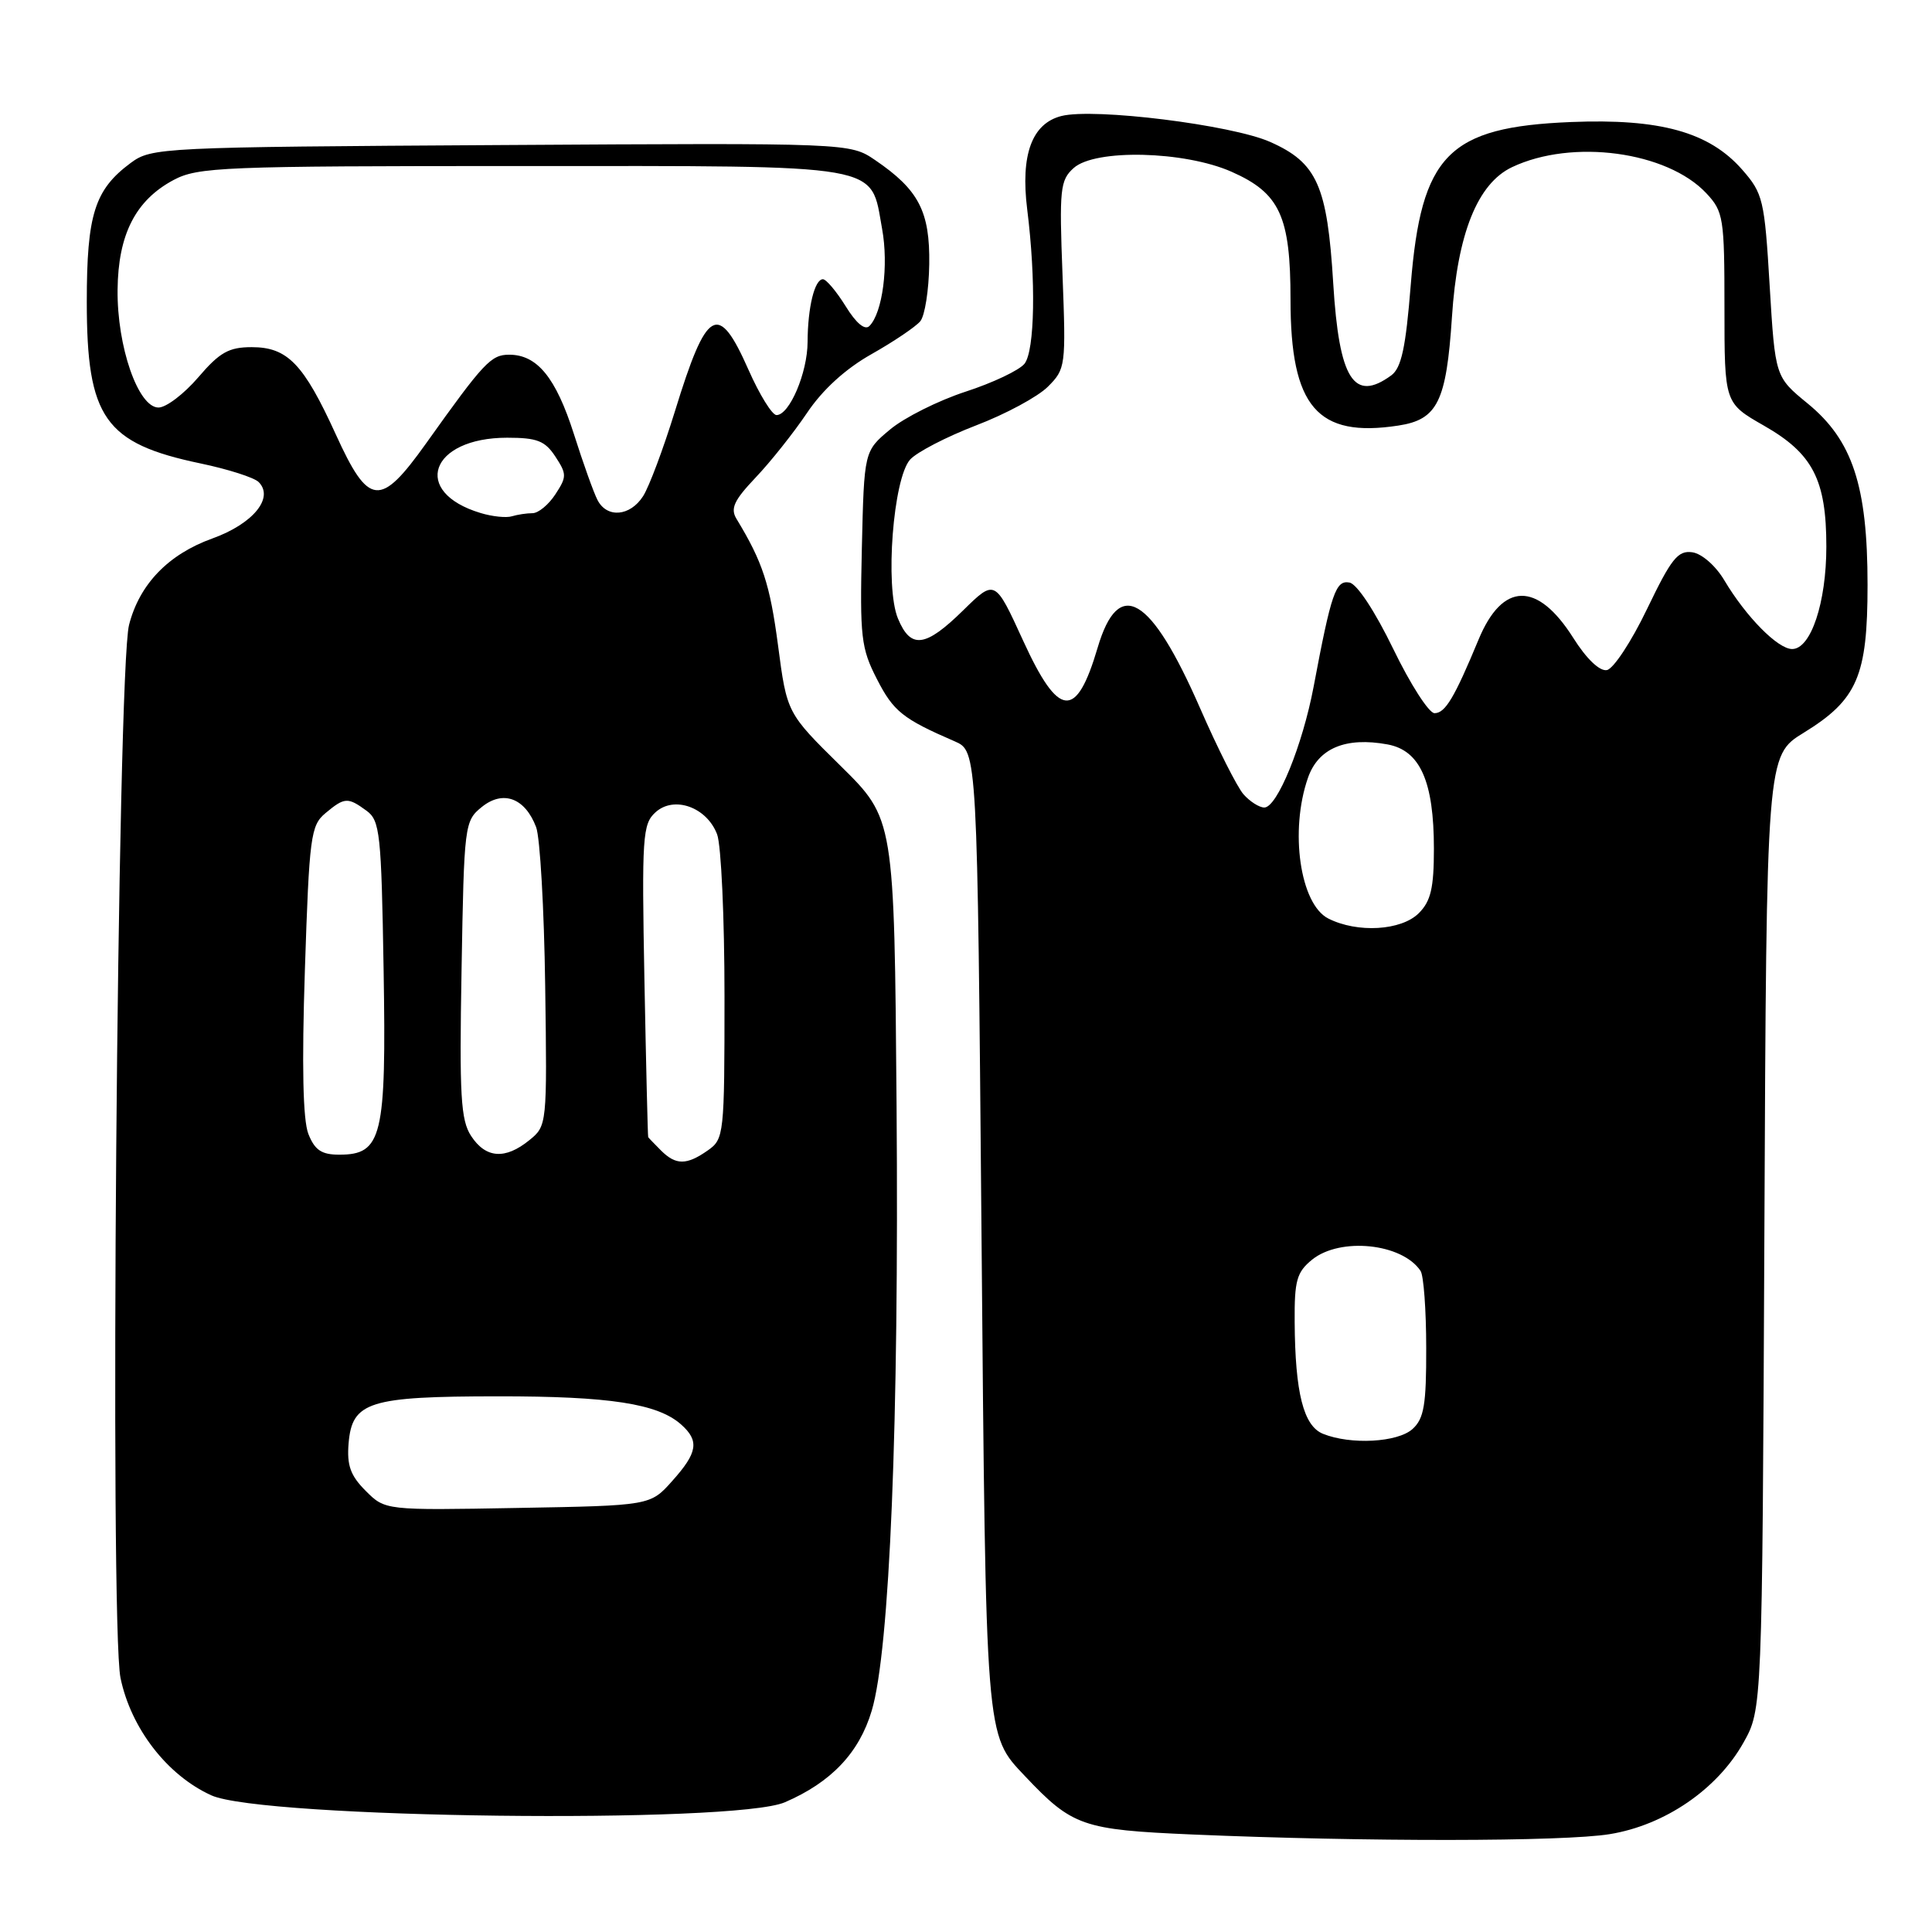 <?xml version="1.0" encoding="UTF-8" standalone="no"?>
<!DOCTYPE svg PUBLIC "-//W3C//DTD SVG 1.1//EN" "http://www.w3.org/Graphics/SVG/1.1/DTD/svg11.dtd" >
<svg xmlns="http://www.w3.org/2000/svg" xmlns:xlink="http://www.w3.org/1999/xlink" version="1.1" viewBox="0 0 256 256">
 <g >
 <path fill="currentColor"
d=" M 213.32 243.03 C 220.60 241.84 227.53 237.10 231.00 230.94 C 233.50 226.50 233.50 226.50 233.79 163.31 C 234.07 100.13 234.07 100.13 238.99 97.10 C 246.11 92.72 247.46 89.60 247.46 77.50 C 247.46 64.37 245.47 58.34 239.53 53.47 C 235.22 49.94 235.22 49.94 234.49 37.87 C 233.81 26.44 233.61 25.63 230.84 22.47 C 226.47 17.49 219.96 15.69 208.15 16.17 C 191.89 16.84 188.32 20.48 186.93 37.77 C 186.27 46.08 185.69 48.75 184.35 49.74 C 179.39 53.36 177.44 50.28 176.66 37.55 C 175.87 24.58 174.52 21.56 168.29 18.80 C 163.17 16.54 144.99 14.28 140.65 15.37 C 136.73 16.36 135.21 20.51 136.11 27.74 C 137.28 37.10 137.12 46.47 135.75 48.20 C 135.06 49.06 131.55 50.73 127.94 51.90 C 124.33 53.08 119.83 55.33 117.94 56.91 C 114.50 59.78 114.50 59.78 114.20 72.64 C 113.93 84.42 114.09 85.88 116.20 89.99 C 118.39 94.27 119.62 95.25 126.50 98.23 C 129.50 99.53 129.50 99.53 130.05 163.01 C 130.64 230.91 130.55 229.77 135.81 235.34 C 142.10 241.99 143.42 242.45 158.00 243.08 C 180.91 244.06 207.22 244.04 213.32 243.03 Z  M 104.00 238.81 C 110.13 236.17 113.85 232.26 115.51 226.67 C 117.90 218.68 119.13 188.58 118.80 146.50 C 118.50 108.50 118.50 108.50 111.39 101.49 C 104.27 94.48 104.27 94.48 103.09 85.49 C 102.02 77.41 101.05 74.45 97.60 68.77 C 96.75 67.38 97.25 66.31 100.13 63.27 C 102.10 61.20 105.16 57.35 106.93 54.72 C 109.00 51.63 112.03 48.87 115.49 46.92 C 118.43 45.26 121.33 43.30 121.94 42.57 C 122.55 41.84 123.08 38.44 123.13 35.01 C 123.23 28.02 121.74 25.15 115.97 21.22 C 112.62 18.94 112.62 18.94 66.38 19.22 C 21.27 19.49 20.08 19.55 17.32 21.59 C 12.54 25.13 11.50 28.42 11.50 40.00 C 11.50 55.38 13.87 58.75 26.58 61.41 C 30.22 62.17 33.68 63.28 34.27 63.87 C 36.36 65.96 33.53 69.41 28.14 71.35 C 22.30 73.45 18.48 77.41 17.10 82.80 C 15.54 88.88 14.51 215.34 15.97 222.35 C 17.36 229.03 22.16 235.24 28.00 237.89 C 34.75 240.96 97.25 241.71 104.00 238.81 Z  M 175.31 189.99 C 172.72 188.95 171.61 184.56 171.55 175.16 C 171.51 169.68 171.82 168.57 173.86 166.91 C 177.59 163.90 185.79 164.74 188.23 168.40 C 188.64 169.00 188.98 173.59 188.98 178.60 C 189.00 186.15 188.69 187.97 187.17 189.35 C 185.20 191.13 178.98 191.47 175.31 189.99 Z  M 176.01 121.71 C 172.27 119.82 170.86 110.10 173.31 103.07 C 174.67 99.14 178.31 97.62 183.86 98.64 C 188.18 99.44 190.00 103.54 190.00 112.47 C 190.00 117.67 189.59 119.41 188.00 121.00 C 185.68 123.32 179.86 123.66 176.01 121.71 Z  M 164.77 105.25 C 163.93 104.29 161.33 99.14 159.01 93.82 C 152.48 78.89 148.23 76.38 145.44 85.83 C 142.61 95.42 140.28 95.19 135.56 84.87 C 131.84 76.74 131.84 76.74 127.63 80.87 C 122.61 85.80 120.67 86.04 118.98 81.95 C 117.24 77.75 118.35 63.38 120.60 60.89 C 121.50 59.90 125.43 57.87 129.33 56.37 C 133.24 54.88 137.52 52.57 138.85 51.24 C 141.20 48.89 141.25 48.51 140.79 36.43 C 140.35 25.06 140.47 23.88 142.26 22.27 C 145.09 19.71 156.93 19.99 163.19 22.76 C 169.59 25.59 171.00 28.65 171.00 39.70 C 171.00 53.91 174.54 58.04 185.29 56.39 C 190.48 55.60 191.65 53.23 192.39 42.02 C 193.11 30.97 195.78 24.32 200.35 22.15 C 208.33 18.36 220.90 20.06 226.10 25.61 C 228.37 28.04 228.50 28.86 228.50 40.79 C 228.50 53.41 228.50 53.41 233.73 56.40 C 240.21 60.10 242.00 63.56 242.00 72.43 C 242.00 79.85 239.95 86.00 237.47 86.00 C 235.57 86.00 231.36 81.73 228.48 76.89 C 227.34 74.97 225.50 73.36 224.24 73.18 C 222.33 72.91 221.45 74.02 218.25 80.68 C 216.19 84.98 213.79 88.63 212.92 88.79 C 211.96 88.97 210.21 87.30 208.45 84.50 C 203.71 77.02 199.09 77.10 195.92 84.74 C 192.71 92.48 191.50 94.50 190.08 94.50 C 189.34 94.50 186.88 90.67 184.62 86.00 C 182.19 80.99 179.81 77.37 178.81 77.19 C 176.99 76.85 176.40 78.56 174.06 91.00 C 172.59 98.77 169.23 107.00 167.53 107.00 C 166.86 107.00 165.62 106.21 164.77 105.25 Z  M 48.46 197.55 C 46.44 195.53 45.95 194.17 46.19 191.26 C 46.65 185.73 48.87 185.03 66.00 185.02 C 80.80 185.01 87.14 185.99 90.25 188.75 C 92.69 190.92 92.45 192.47 89.08 196.23 C 86.17 199.50 86.17 199.50 68.60 199.81 C 51.04 200.13 51.04 200.13 48.46 197.55 Z  M 87.57 152.43 C 86.71 151.56 85.95 150.78 85.89 150.68 C 85.83 150.58 85.61 141.23 85.39 129.90 C 85.03 110.81 85.14 109.19 86.86 107.63 C 89.32 105.40 93.65 106.95 95.02 110.55 C 95.56 111.97 96.00 121.63 96.00 132.01 C 96.00 150.38 95.94 150.93 93.78 152.44 C 90.97 154.41 89.55 154.41 87.57 152.43 Z  M 40.86 150.25 C 40.14 148.41 39.98 141.24 40.40 128.50 C 40.98 110.83 41.17 109.38 43.12 107.75 C 45.66 105.63 46.08 105.61 48.56 107.42 C 50.35 108.72 50.53 110.40 50.83 128.48 C 51.20 150.66 50.64 153.00 44.95 153.00 C 42.61 153.00 41.71 152.40 40.86 150.25 Z  M 62.43 150.53 C 61.05 148.43 60.86 145.22 61.16 128.44 C 61.49 109.27 61.55 108.78 63.84 106.93 C 66.66 104.65 69.57 105.73 71.04 109.60 C 71.56 110.97 72.10 120.43 72.24 130.63 C 72.50 149.05 72.48 149.18 70.14 151.08 C 66.94 153.68 64.37 153.49 62.43 150.53 Z  M 63.69 67.98 C 54.45 65.21 56.99 58.00 67.20 58.00 C 71.17 58.00 72.22 58.41 73.59 60.50 C 75.11 62.82 75.11 63.18 73.59 65.50 C 72.69 66.88 71.33 68.00 70.56 68.00 C 69.79 68.00 68.56 68.19 67.83 68.41 C 67.10 68.64 65.23 68.45 63.69 67.98 Z  M 79.17 66.25 C 78.67 65.29 77.26 61.35 76.04 57.50 C 73.65 50.02 71.18 47.00 67.47 47.00 C 65.06 47.00 64.12 48.00 56.46 58.75 C 50.37 67.29 48.86 67.14 44.49 57.55 C 40.23 48.21 38.10 46.00 33.35 46.00 C 30.32 46.00 29.10 46.69 26.27 50.00 C 24.38 52.20 22.02 54.00 21.00 54.00 C 18.31 54.00 15.50 45.92 15.58 38.40 C 15.65 31.07 17.96 26.55 22.98 23.86 C 26.23 22.13 29.43 22.00 69.12 22.00 C 117.67 22.00 115.29 21.59 116.88 30.31 C 117.77 35.16 116.95 41.45 115.20 43.20 C 114.60 43.80 113.44 42.83 112.05 40.57 C 110.83 38.61 109.48 37.00 109.04 37.00 C 107.94 37.00 107.03 40.73 107.01 45.30 C 107.00 49.39 104.61 55.00 102.89 55.00 C 102.31 55.00 100.64 52.30 99.18 49.00 C 95.16 39.91 93.66 40.76 89.43 54.50 C 87.90 59.45 86.01 64.51 85.21 65.75 C 83.49 68.43 80.42 68.69 79.17 66.25 Z "/>
</g>
</svg>